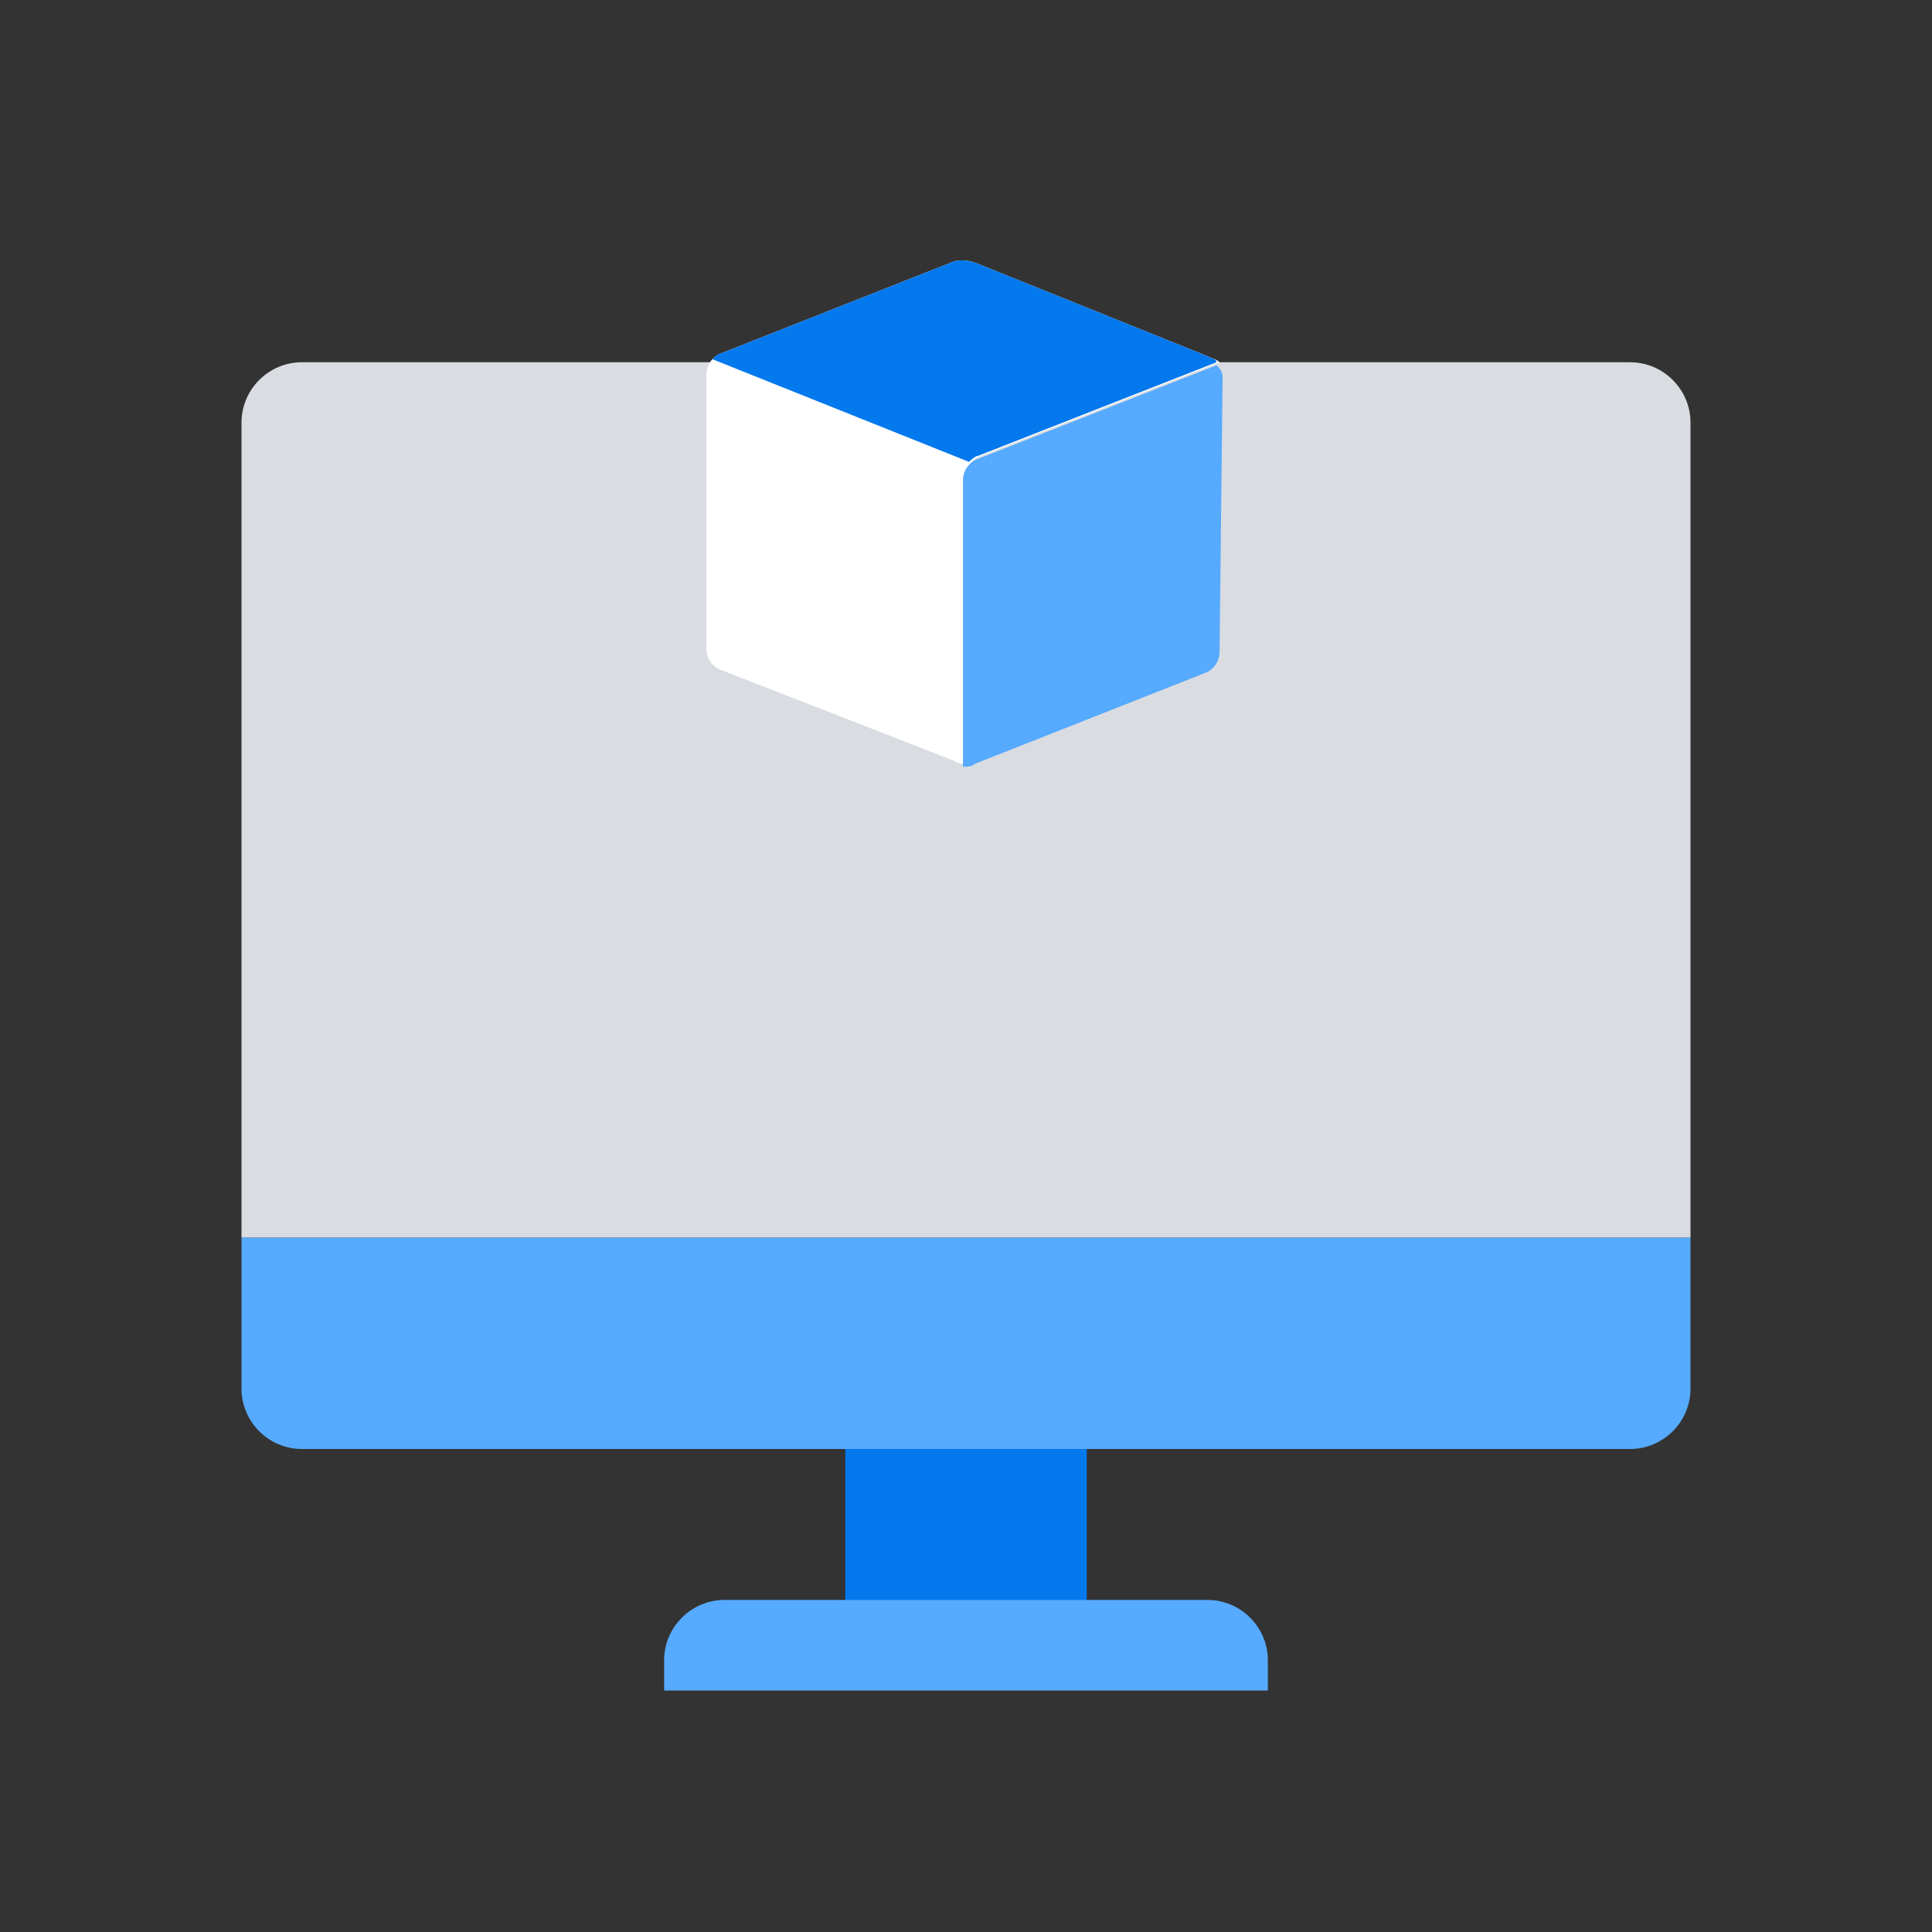 <?xml version="1.0" ?><svg id="Layer_1" style="enable-background:new 0 0 64 64;" version="1.1" viewBox="0 0 64 64" xml:space="preserve" xmlns="http://www.w3.org/2000/svg" xmlns:xlink="http://www.w3.org/1999/xlink"><rect x="0" y="0" width="64" height="64" fill="#333333" stroke="none"/><style type="text/css">
	.st0{fill:#FFFFFF;}
	.st1{fill:#56AAFF;}
	.st2{fill:#0478ED;}
	.st3{fill:#D9DCE1;}
	.st4{fill:none;stroke:#FFFFFF;stroke-width:2;stroke-miterlimit:10;}
	.st5{fill:none;stroke:#D9DCE1;stroke-width:2;stroke-miterlimit:10;}
	.st6{fill:none;stroke:#FFFFFF;stroke-width:4;stroke-miterlimit:10;}
	.st7{fill:none;stroke:#D9DCE1;stroke-width:2;stroke-linecap:round;stroke-miterlimit:10;}
	.st8{fill:none;stroke:#D9DCE1;stroke-width:2;stroke-linecap:round;stroke-miterlimit:10;stroke-dasharray:0.104,4.158;}
	.st9{fill:none;stroke:#D9DCE1;stroke-width:2;stroke-linecap:round;stroke-miterlimit:10;stroke-dasharray:0.11,4.38;}
	.st10{fill:none;stroke:#D9DCE1;stroke-width:2;stroke-linecap:round;stroke-miterlimit:10;stroke-dasharray:0.109,4.374;}
	.st11{fill:none;stroke:#D9DCE1;stroke-width:2;stroke-linecap:round;stroke-miterlimit:10;stroke-dasharray:0.106,4.234;}
	.st12{fill:none;stroke:#D9DCE1;stroke-width:2;stroke-linecap:round;stroke-miterlimit:10;stroke-dasharray:0.108,4.335;}
	.st13{fill:none;stroke:#D9DCE1;stroke-width:2;stroke-linecap:round;stroke-miterlimit:10;stroke-dasharray:0.109,4.374;}
	.st14{fill:none;stroke:#D9DCE1;stroke-width:2;stroke-linecap:round;stroke-linejoin:round;stroke-miterlimit:10;}
	.st15{fill:none;stroke:#0478ED;stroke-width:3;stroke-linecap:round;stroke-miterlimit:10;stroke-dasharray:0.102,6.104;}
	.st16{fill-rule:evenodd;clip-rule:evenodd;fill:#D9DCE1;}
	.st17{fill-rule:evenodd;clip-rule:evenodd;fill:#56AAFF;}
	.st18{fill-rule:evenodd;clip-rule:evenodd;fill:#0478ED;}
	.st19{fill:none;stroke:#56AAFF;stroke-width:2;stroke-miterlimit:10;}
	.st20{fill:none;stroke:#56AAFF;stroke-width:2;stroke-linecap:round;stroke-linejoin:round;stroke-miterlimit:10;}
	.st21{fill:none;stroke:#FFFFFF;stroke-width:2;stroke-linejoin:round;stroke-miterlimit:10;}
	.st22{fill:none;stroke:#56AAFF;stroke-width:3;stroke-miterlimit:10;}
	.st23{fill:none;stroke:#0478ED;stroke-width:3;stroke-miterlimit:10;}
	.st24{fill:none;stroke:#0478ED;stroke-width:3;stroke-linecap:round;stroke-miterlimit:10;}
	.st25{fill:none;stroke:#FFFFFF;stroke-width:10.5;stroke-linecap:round;stroke-miterlimit:10;}
	.st26{fill:none;stroke:#56AAFF;stroke-width:10.5;stroke-linecap:round;stroke-miterlimit:10;}
	.st27{fill:none;stroke:#56AAFF;stroke-width:2;stroke-miterlimit:10;stroke-dasharray:2,2;}
	.st28{fill:none;stroke:#D9DCE1;stroke-width:4;stroke-miterlimit:10;}
	.st29{fill:none;stroke:#D9DCE1;stroke-width:4;stroke-miterlimit:10;stroke-dasharray:10.4,7.8;}
	.st30{fill:none;stroke:#D9DCE1;stroke-width:4;stroke-linecap:square;stroke-miterlimit:10;}
	.st31{fill:none;stroke:#D9DCE1;stroke-width:3;stroke-miterlimit:10;}
	.st32{fill:none;stroke:#56AAFF;stroke-width:3;stroke-linecap:square;stroke-linejoin:round;stroke-miterlimit:10;}
	.st33{fill:none;stroke:#D9DCE1;stroke-width:3;stroke-miterlimit:10;stroke-dasharray:6;}
	.st34{fill:none;stroke:#0478ED;stroke-width:2;stroke-miterlimit:10;}
	.st35{fill:none;stroke:#D9DCE1;stroke-width:3;stroke-linecap:square;stroke-miterlimit:10;}
	.st36{fill:none;stroke:#D9DCE1;stroke-width:3;stroke-linecap:square;stroke-miterlimit:10;stroke-dasharray:6,6;}
	.st37{fill:none;stroke:#56AAFF;stroke-width:6;stroke-miterlimit:10;}
	.st38{fill:none;stroke:#D9DCE1;stroke-width:6;stroke-linecap:square;stroke-miterlimit:10;}
	.st39{opacity:0.4;fill:#0478ED;}
	.st40{opacity:0.2;fill:#0478ED;}
	.st41{opacity:0.2;fill:#FFFFFF;}
	.st42{fill:none;stroke:#0478ED;stroke-width:2;stroke-linecap:square;stroke-miterlimit:10;}
	.st43{fill:none;stroke:#FFFFFF;stroke-width:2;stroke-miterlimit:10;stroke-dasharray:2,2;}
</style><rect class="st2" height="7" width="8" x="28" y="47"/><path class="st3" d="M56,41H8V14c0-1.1,0.9-2,2-2h44c1.1,0,2,0.9,2,2V41z"/><path class="st1" d="M56,41H8v5c0,1.1,0.9,2,2,2h44c1.1,0,2-0.9,2-2V41z"/><path class="st1" d="M40,53H24c-1.1,0-2,0.9-2,2v1h20v-1C42,53.9,41.1,53,40,53z"/><path class="st0" d="M40,11.8L40,11.8l-7.7-3.1c-0.3-0.1-0.6-0.1-0.8,0l-7.6,3c-0.3,0.1-0.5,0.4-0.5,0.7l0,9.1  c0,0.3,0.2,0.6,0.5,0.7l7.7,3l0,0c0.1,0.1,0.3,0.1,0.4,0.1l0-9.5c0-0.3,0.2-0.6,0.5-0.7l7.9-3.1C40.3,11.9,40.2,11.9,40,11.8z"/><path class="st2" d="M40,11.8L40,11.8l-7.7-3.1c-0.3-0.1-0.6-0.1-0.8,0l-7.6,3c-0.1,0-0.2,0.1-0.3,0.2l8.5,3.4c0,0,0.2-0.2,0.3-0.2  l7.9-3.1C40.3,11.9,40.2,11.9,40,11.8z"/><path class="st1" d="M40.5,12.5c0-0.2-0.1-0.3-0.2-0.4l-7.9,3.1c-0.3,0.1-0.5,0.4-0.5,0.7v9.5c0.1,0,0.3,0,0.4-0.1l0,0l7.6-3  c0.3-0.1,0.5-0.4,0.5-0.7L40.5,12.5L40.5,12.5z"/></svg>